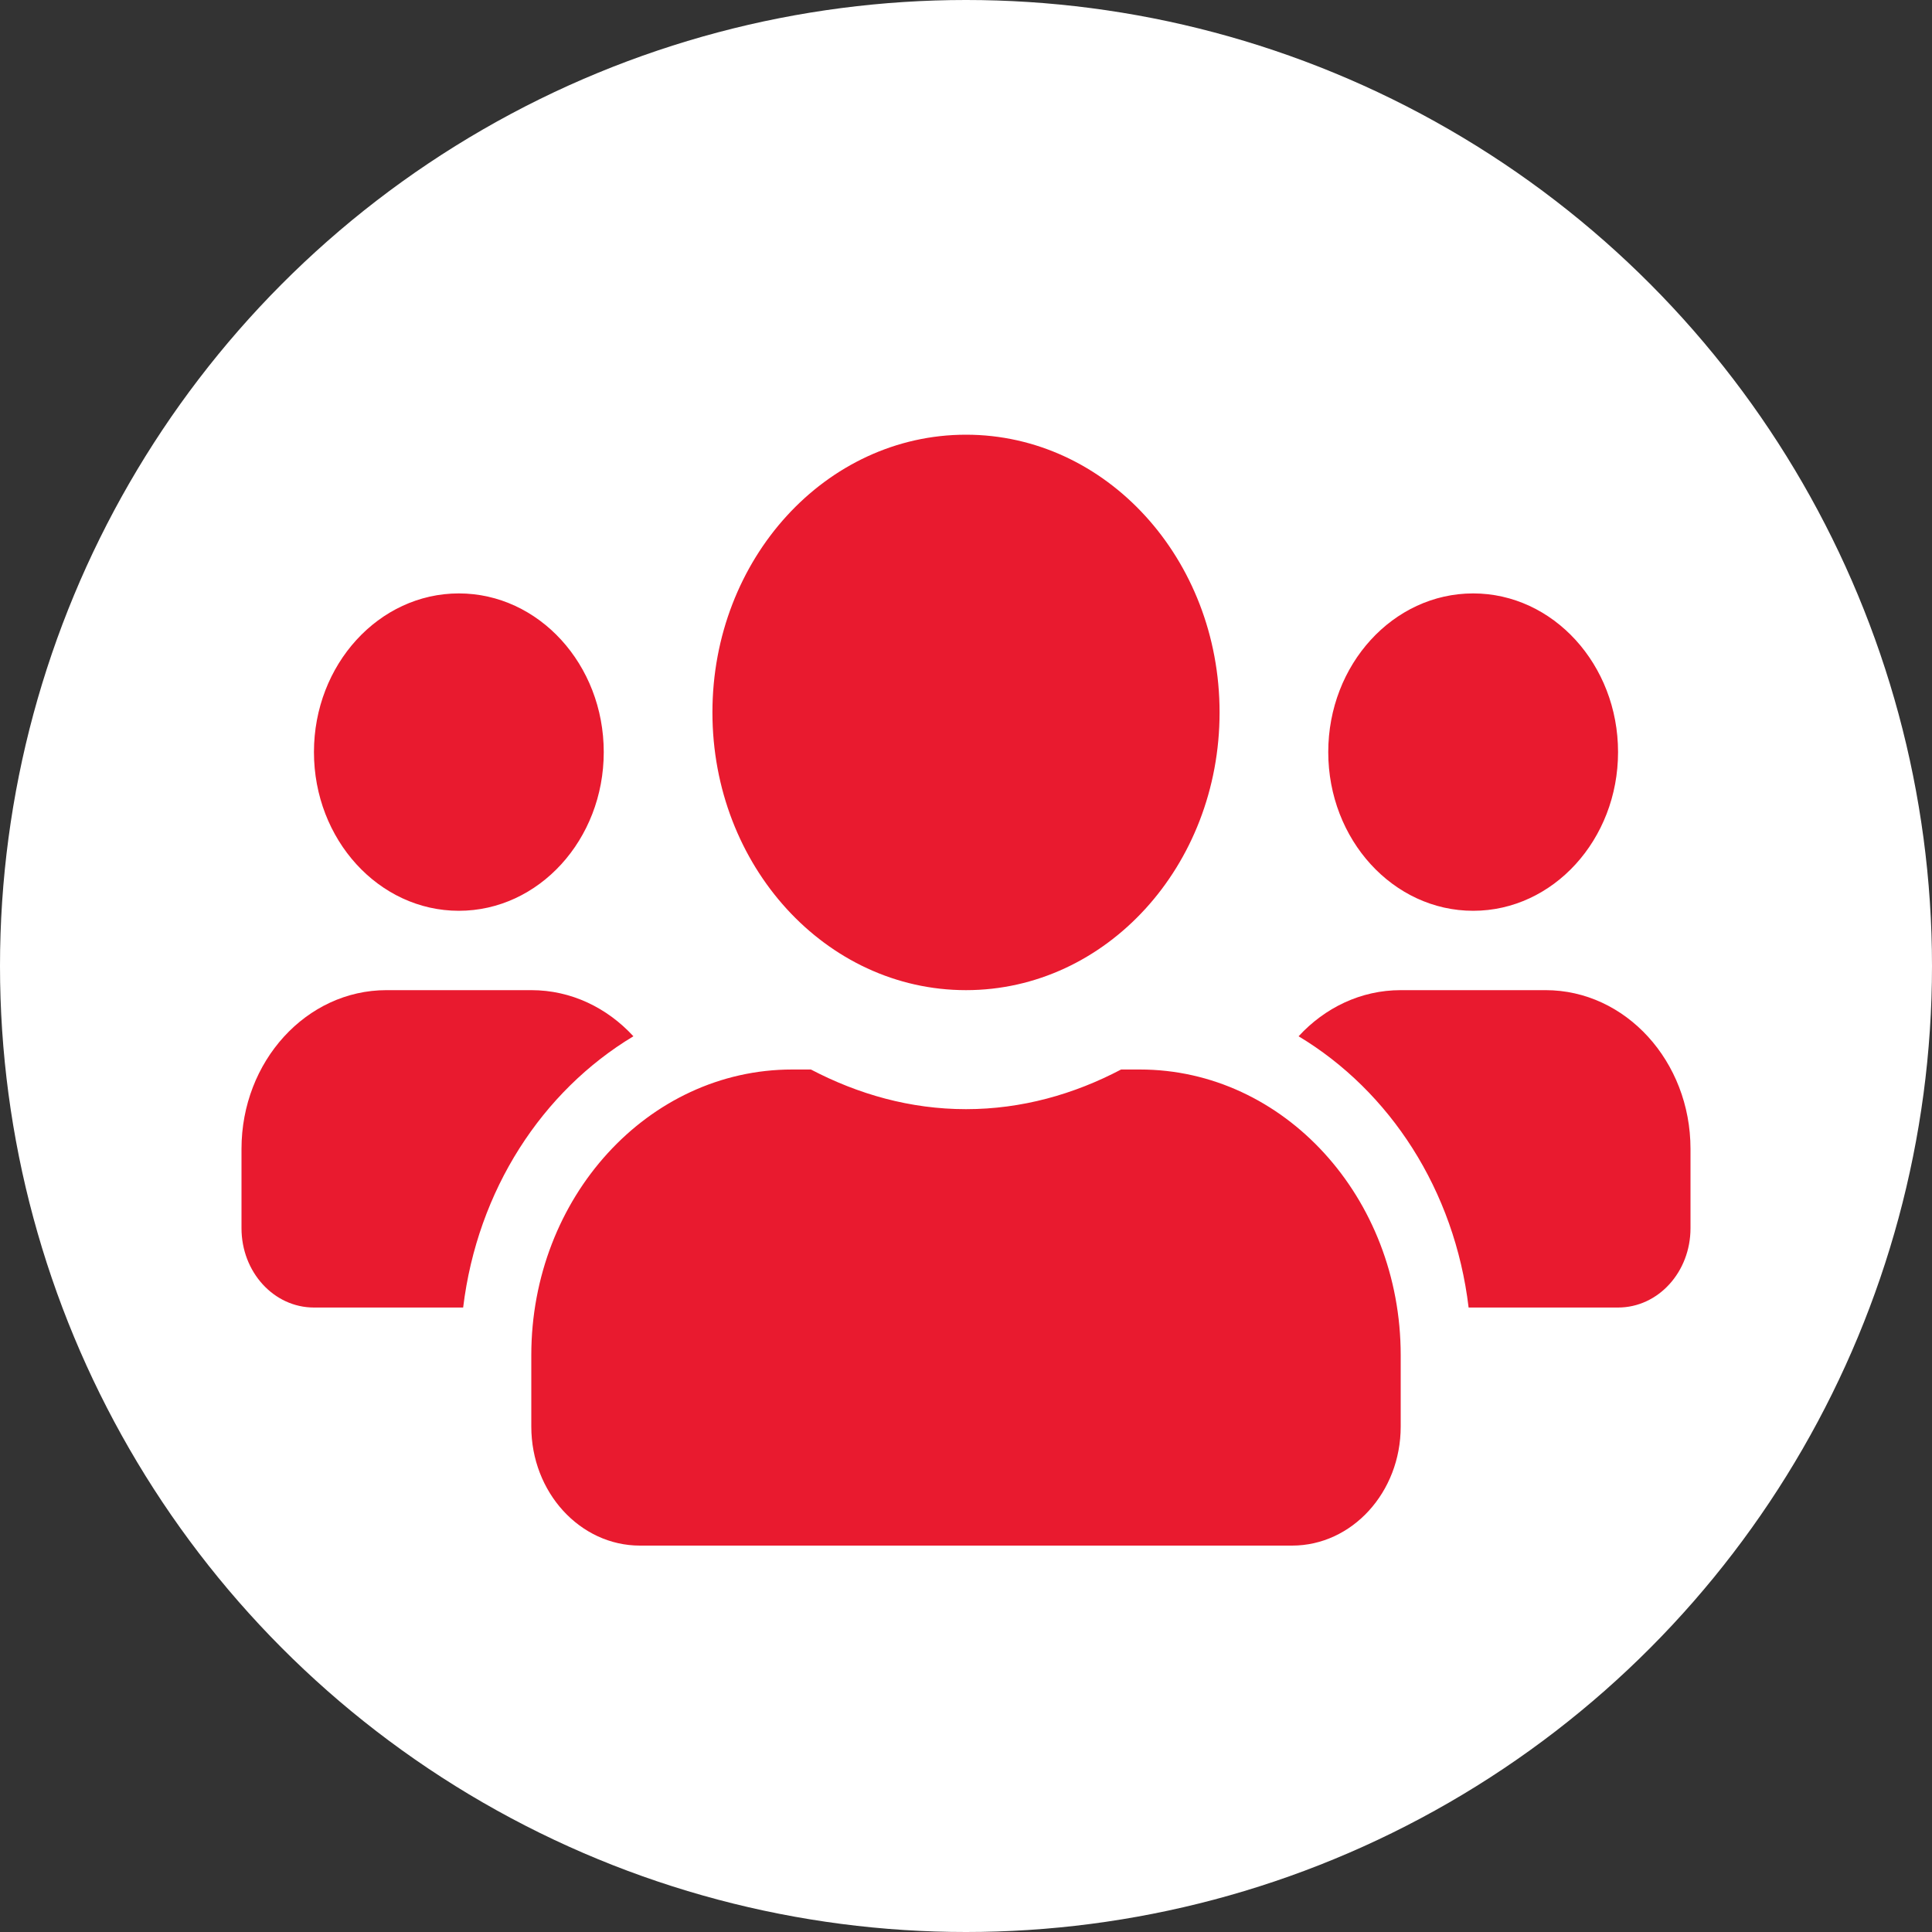 <svg width="40" height="40" viewBox="0 0 40 40" fill="none" xmlns="http://www.w3.org/2000/svg">
<rect x="0" y="0" width="40" height="40" fill="#333333" stroke="none"/>
<circle cx="20" cy="20" r="20" fill="white"/>
<path d="M9.5 18.857C11.155 18.857 12.5 17.384 12.5 15.571C12.5 13.759 11.155 12.286 9.5 12.286C7.845 12.286 6.5 13.759 6.5 15.571C6.5 17.384 7.845 18.857 9.5 18.857ZM30.5 18.857C32.155 18.857 33.5 17.384 33.5 15.571C33.5 13.759 32.155 12.286 30.5 12.286C28.845 12.286 27.5 13.759 27.5 15.571C27.5 17.384 28.845 18.857 30.5 18.857ZM32 20.5H29C28.175 20.5 27.43 20.864 26.886 21.455C28.775 22.59 30.116 24.638 30.406 27.071H33.5C34.33 27.071 35 26.337 35 25.429V23.786C35 21.973 33.655 20.5 32 20.5ZM20 20.5C22.902 20.5 25.25 17.928 25.25 14.75C25.25 11.572 22.902 9 20 9C17.098 9 14.75 11.572 14.75 14.75C14.75 17.928 17.098 20.5 20 20.5ZM23.6 22.143H23.211C22.236 22.656 21.153 22.964 20 22.964C18.847 22.964 17.769 22.656 16.789 22.143H16.4C13.419 22.143 11 24.792 11 28.057V29.536C11 30.896 12.008 32 13.25 32H26.75C27.992 32 29 30.896 29 29.536V28.057C29 24.792 26.581 22.143 23.6 22.143ZM13.114 21.455C12.57 20.864 11.825 20.5 11 20.5H8C6.345 20.5 5 21.973 5 23.786V25.429C5 26.337 5.67 27.071 6.5 27.071H9.589C9.884 24.638 11.225 22.59 13.114 21.455Z" fill="#E91A2F"/>
</svg>
